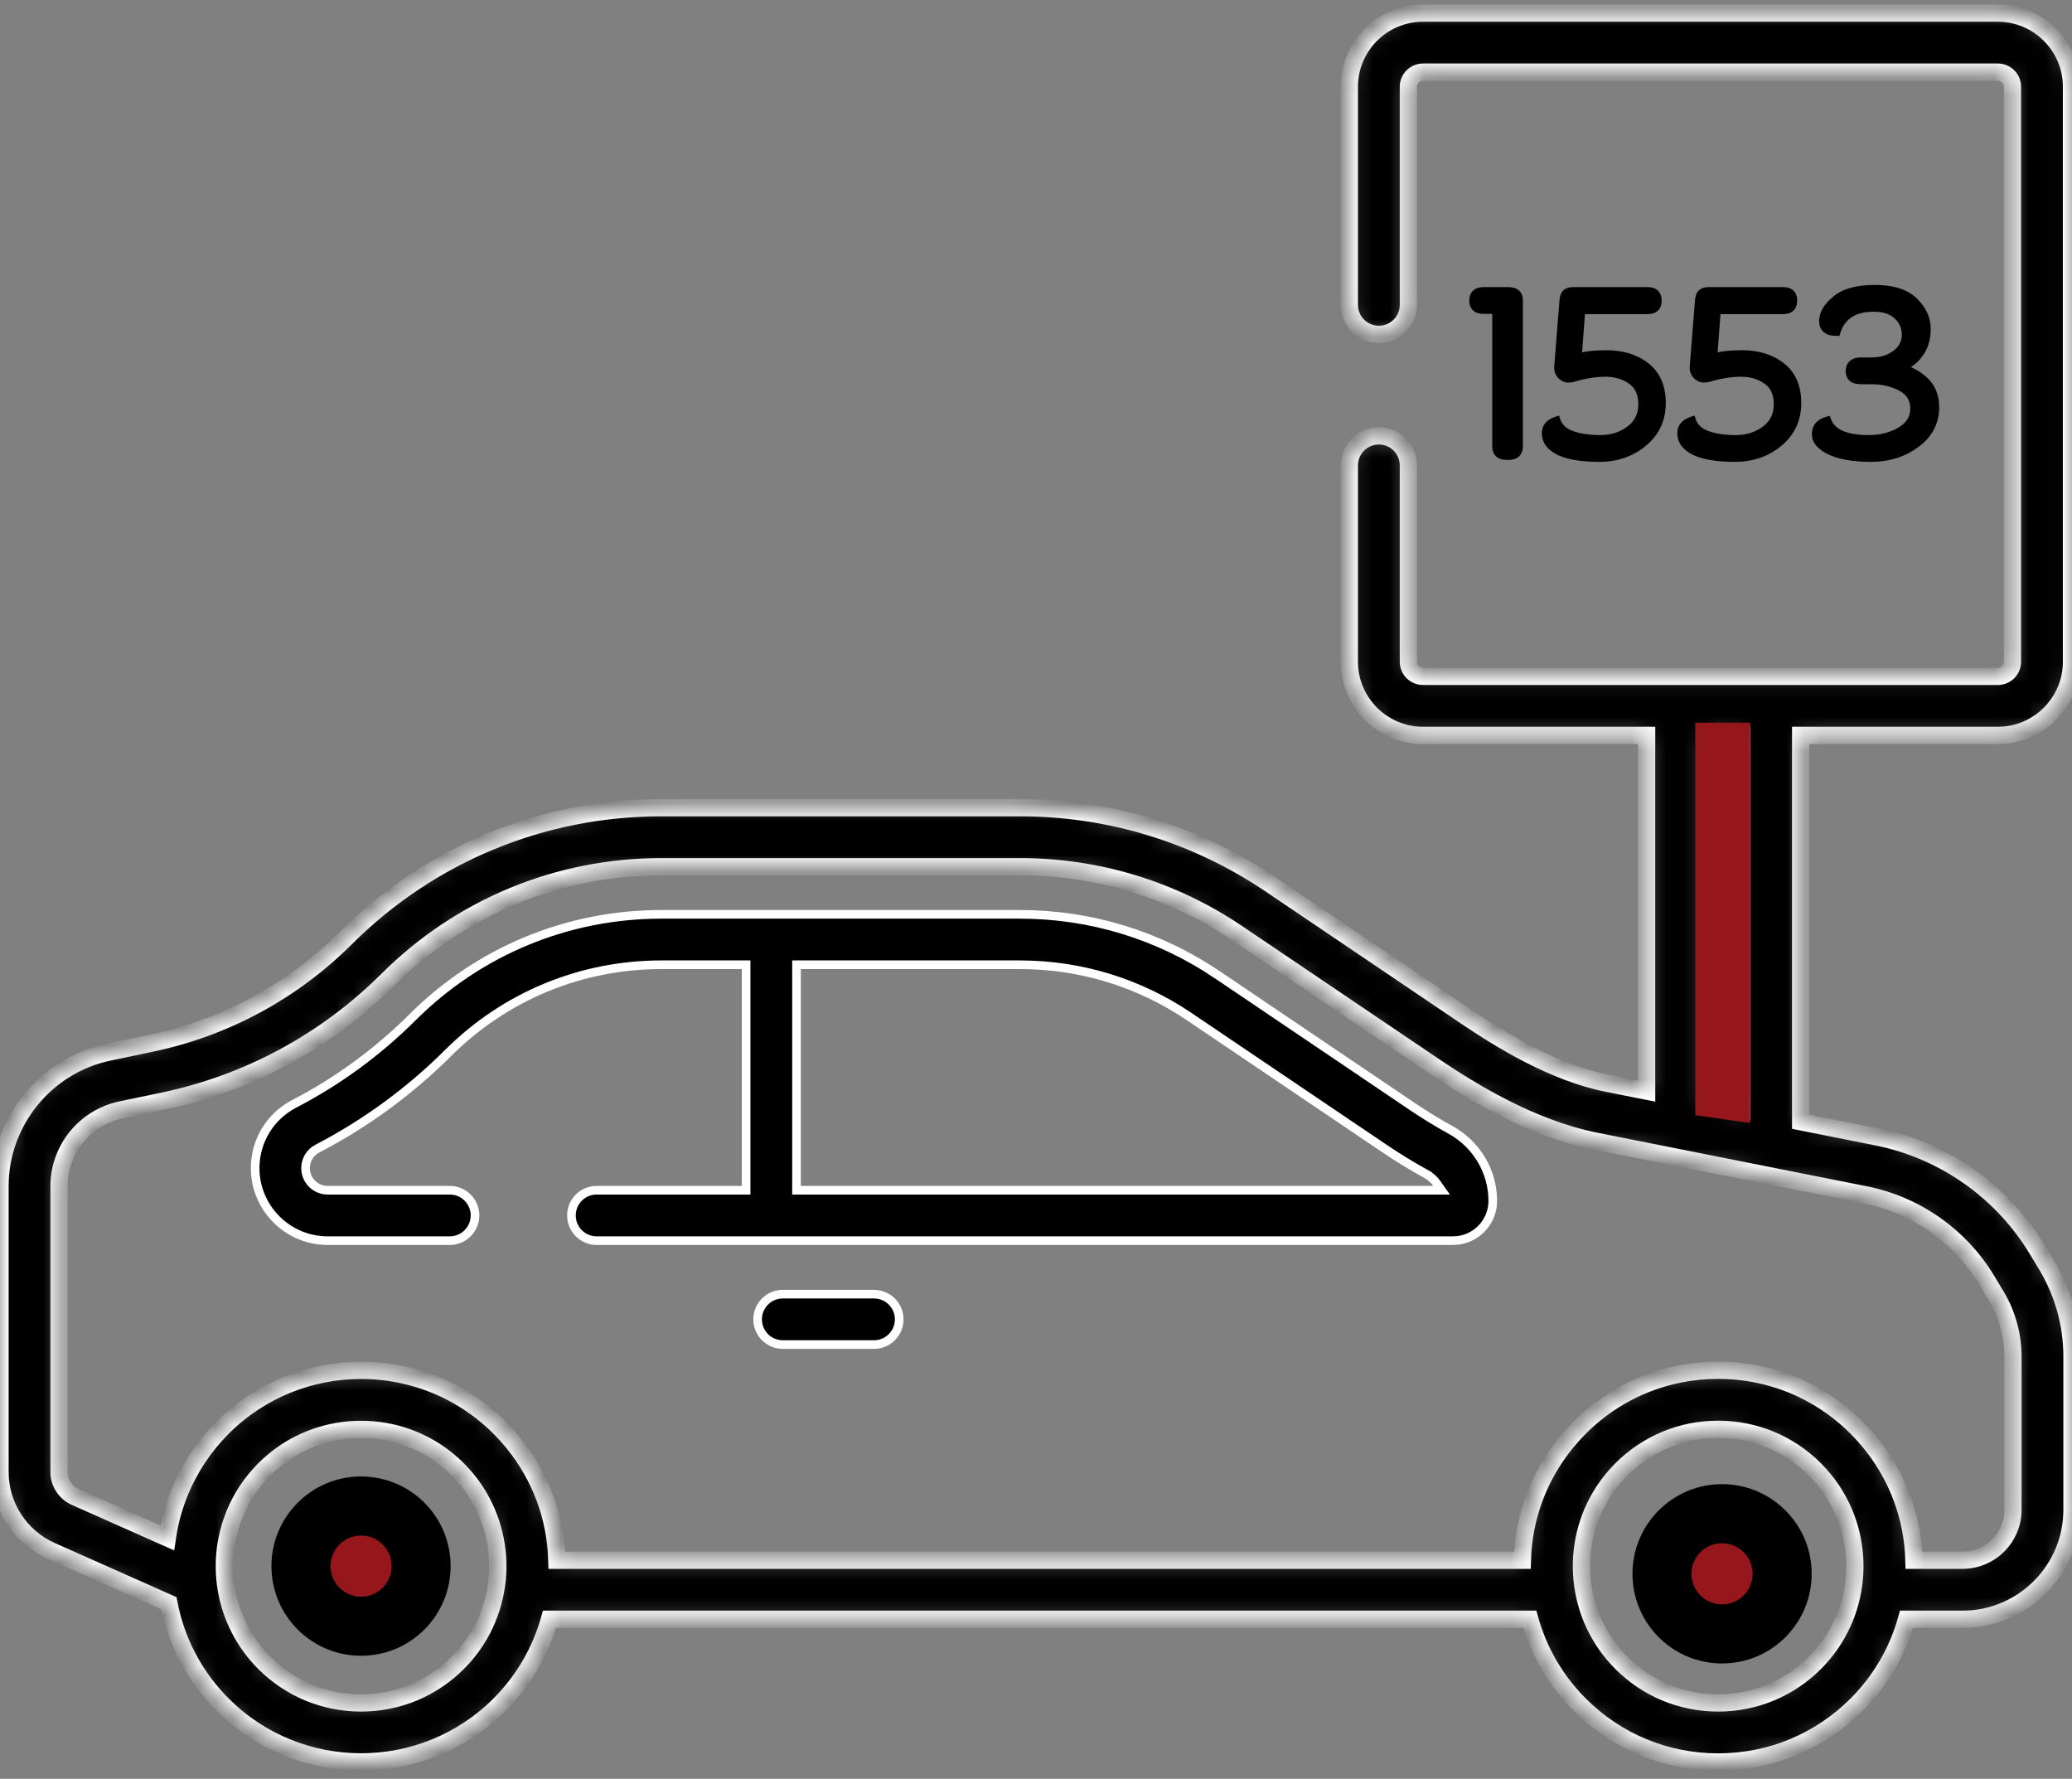 <svg width="120" height="103" viewBox="0 0 120 103" fill="none" xmlns="http://www.w3.org/2000/svg">
<rect x="0" y="0" width="120" height="103" fill="#808080" stroke="none"/>
<path d="M84.001 65.419L84.001 65.419C85.515 66.251 86.454 67.83 86.454 69.537C86.454 70.805 85.423 71.836 84.156 71.836H34.554C33.748 71.836 33.095 71.182 33.095 70.376C33.095 69.57 33.748 68.917 34.554 68.917H42.961H43.211V68.667V56.111V55.861H42.961H38.314C33.65 55.861 29.26 57.674 25.956 60.967L25.956 60.967C23.721 63.193 21.174 65.056 18.386 66.504C17.961 66.724 17.696 67.159 17.696 67.637C17.696 68.343 18.27 68.917 18.976 68.917H26.052C26.858 68.917 27.511 69.57 27.511 70.376C27.511 71.182 26.858 71.836 26.052 71.836H18.976C16.661 71.836 14.777 69.952 14.777 67.638C14.777 66.065 15.644 64.639 17.041 63.913C19.565 62.603 21.871 60.916 23.895 58.899C27.752 55.057 32.872 52.942 38.315 52.942H59.069C63.16 52.942 67.115 54.152 70.505 56.443L70.645 56.236L70.505 56.443L81.812 64.082C82.518 64.558 83.254 65.008 84.001 65.419ZM46.13 68.667V68.917H46.38H83.005H83.489L83.209 68.522C83.052 68.301 82.843 68.113 82.594 67.977L82.474 68.195L82.594 67.977C81.77 67.523 80.957 67.026 80.179 66.5L68.871 58.862C65.966 56.899 62.576 55.861 59.069 55.861H46.38H46.13V56.111V68.667Z" fill="black" stroke="white" stroke-width="0.5"/>
<path d="M45.337 74.935H50.617C51.423 74.935 52.077 75.588 52.077 76.394C52.077 77.2 51.423 77.854 50.617 77.854H45.337C44.531 77.854 43.877 77.2 43.877 76.394C43.877 75.588 44.531 74.935 45.337 74.935Z" fill="black" stroke="white" stroke-width="0.5"/>
<mask id="path-3-inside-1" fill="white">
<path d="M118.525 73.25L117.985 72.353C115.95 68.976 112.565 66.598 108.698 65.829L104.285 64.951V42.581H115.706C118.058 42.581 119.971 40.668 119.971 38.316V5.023C119.971 2.672 118.058 0.759 115.706 0.759H82.413C80.061 0.759 78.148 2.672 78.148 5.023V17.653C78.148 18.597 78.913 19.362 79.858 19.362C80.802 19.362 81.567 18.597 81.567 17.653V5.023C81.567 4.557 81.947 4.178 82.413 4.178H115.707C116.173 4.178 116.552 4.557 116.552 5.023V38.317C116.552 38.783 116.173 39.163 115.707 39.163H82.413C81.947 39.163 81.567 38.783 81.567 38.317V26.948C81.567 26.004 80.802 25.238 79.858 25.238C78.913 25.238 78.148 26.004 78.148 26.948V38.317C78.148 40.669 80.061 42.581 82.413 42.581H95.365V63.178L93.096 62.727C89.965 62.104 86.912 60.214 84.888 58.847L73.581 51.208C69.279 48.302 64.261 46.766 59.069 46.766H38.316C31.41 46.766 24.912 49.45 20.02 54.324C16.925 57.408 13.028 59.512 8.751 60.408L6.297 60.922C2.648 61.686 0 64.946 0 68.674V85.231C0 87.205 1.166 89 2.971 89.802L9.78 92.828C10.192 94.981 11.229 97.037 12.893 98.701C15.104 100.912 18.008 102.018 20.912 102.018C23.816 102.018 26.72 100.912 28.931 98.701C30.353 97.279 31.315 95.57 31.823 93.759H88.597C89.104 95.57 90.066 97.279 91.488 98.701C93.63 100.843 96.478 102.023 99.507 102.023C102.537 102.023 105.385 100.843 107.527 98.701C108.949 97.279 109.911 95.57 110.418 93.759H113.661C117.156 93.759 120 90.915 120 87.42V78.553C120 76.684 119.49 74.85 118.525 73.25ZM98.784 42.581H100.866V64.272L98.784 63.857V42.581ZM26.514 96.284C25.017 97.78 23.028 98.604 20.912 98.604C18.796 98.604 16.806 97.78 15.31 96.284C12.91 93.884 12.376 90.314 13.706 87.393C13.716 87.369 13.727 87.346 13.738 87.322C13.778 87.235 13.821 87.15 13.865 87.064C13.886 87.024 13.906 86.984 13.928 86.944C13.967 86.87 14.008 86.796 14.051 86.723C14.08 86.673 14.11 86.623 14.14 86.573C14.179 86.509 14.219 86.445 14.26 86.381C14.297 86.324 14.335 86.267 14.374 86.21C14.413 86.154 14.451 86.098 14.491 86.043C14.537 85.98 14.584 85.918 14.632 85.856C14.669 85.808 14.706 85.759 14.744 85.712C14.8 85.642 14.859 85.574 14.918 85.506C14.951 85.467 14.983 85.428 15.018 85.39C15.105 85.293 15.194 85.198 15.287 85.105C15.295 85.097 15.302 85.088 15.31 85.081C15.328 85.063 15.346 85.046 15.364 85.029C15.442 84.952 15.521 84.876 15.601 84.803C15.622 84.784 15.644 84.767 15.665 84.748C15.745 84.677 15.826 84.607 15.909 84.539C15.916 84.533 15.925 84.527 15.932 84.521C18.83 82.176 23.009 82.179 25.903 84.53C25.906 84.533 25.91 84.535 25.913 84.538C26.002 84.61 26.088 84.686 26.174 84.762C26.19 84.776 26.206 84.788 26.221 84.802C26.32 84.892 26.418 84.985 26.513 85.08C26.616 85.183 26.716 85.29 26.812 85.397C26.855 85.445 26.895 85.493 26.936 85.541C26.986 85.6 27.037 85.658 27.085 85.718C27.139 85.785 27.191 85.854 27.243 85.922C27.272 85.96 27.301 85.999 27.329 86.038C27.391 86.124 27.452 86.211 27.511 86.299C27.521 86.314 27.531 86.33 27.541 86.345C29.552 89.416 29.21 93.588 26.514 96.284ZM105.109 96.284C103.612 97.78 101.623 98.604 99.507 98.604C97.391 98.604 95.401 97.78 93.905 96.284C91.209 93.588 90.867 89.415 92.878 86.344C92.887 86.329 92.897 86.315 92.907 86.3C92.966 86.212 93.027 86.124 93.09 86.037C93.118 85.999 93.146 85.961 93.175 85.923C93.227 85.854 93.279 85.786 93.334 85.718C93.382 85.659 93.432 85.601 93.481 85.542C93.523 85.494 93.564 85.445 93.606 85.397C93.703 85.29 93.802 85.184 93.906 85.081C95.402 83.584 97.391 82.76 99.507 82.76C101.623 82.76 103.613 83.584 105.109 85.081C105.212 85.184 105.311 85.29 105.408 85.397C105.451 85.445 105.491 85.493 105.532 85.542C105.582 85.6 105.632 85.659 105.68 85.718C105.735 85.786 105.787 85.854 105.839 85.923C105.867 85.961 105.896 85.999 105.924 86.038C105.987 86.124 106.048 86.211 106.107 86.3C106.117 86.315 106.127 86.33 106.137 86.345C108.147 89.416 107.805 93.588 105.109 96.284ZM116.581 87.42C116.581 89.03 115.271 90.34 113.661 90.34H110.846C110.779 87.861 109.904 85.495 108.329 83.556C108.319 83.543 108.308 83.529 108.298 83.516C108.2 83.397 108.099 83.281 107.997 83.165C107.97 83.135 107.945 83.105 107.919 83.075C107.81 82.955 107.698 82.838 107.583 82.722C107.564 82.703 107.546 82.682 107.526 82.662C106.054 81.19 104.247 80.172 102.278 79.68C101.382 79.456 100.454 79.341 99.507 79.341C98.749 79.341 98.004 79.415 97.277 79.559C95.097 79.991 93.094 81.056 91.487 82.662C91.468 82.682 91.451 82.702 91.432 82.721C91.317 82.838 91.204 82.955 91.095 83.076C91.069 83.104 91.045 83.133 91.02 83.162C90.916 83.279 90.814 83.397 90.716 83.516C90.706 83.528 90.697 83.541 90.687 83.553C89.111 85.493 88.235 87.86 88.168 90.34H32.251C32.184 87.857 31.306 85.487 29.726 83.546C29.718 83.536 29.711 83.527 29.704 83.518C29.601 83.392 29.494 83.269 29.385 83.146C29.365 83.124 29.346 83.1 29.326 83.078C29.198 82.937 29.067 82.798 28.931 82.663C28.378 82.11 27.782 81.626 27.154 81.212C25.268 79.968 23.09 79.346 20.912 79.346C18.008 79.346 15.103 80.452 12.892 82.663C12.766 82.789 12.644 82.919 12.524 83.05C12.489 83.089 12.455 83.128 12.42 83.168C12.336 83.263 12.253 83.359 12.172 83.457C12.136 83.5 12.1 83.544 12.065 83.588C11.981 83.692 11.9 83.797 11.82 83.904C11.795 83.937 11.77 83.97 11.746 84.004C11.531 84.297 11.333 84.599 11.149 84.909C11.144 84.918 11.139 84.927 11.134 84.935C11.044 85.088 10.958 85.243 10.876 85.399C10.873 85.403 10.871 85.408 10.868 85.413C10.272 86.547 9.872 87.773 9.688 89.046L4.36 86.678C3.788 86.424 3.419 85.856 3.419 85.231V68.674C3.419 66.555 4.925 64.702 6.999 64.268L9.453 63.754C14.38 62.722 18.868 60.298 22.434 56.746C26.681 52.515 32.321 50.185 38.316 50.185H59.07C63.577 50.185 67.933 51.518 71.667 54.041L82.975 61.679C85.243 63.212 88.692 65.336 92.429 66.08L108.032 69.182C110.957 69.764 113.518 71.563 115.057 74.118L115.597 75.014C116.241 76.082 116.581 77.306 116.581 78.553V87.42Z"/>
</mask>
<path d="M118.525 73.25L117.985 72.353C115.95 68.976 112.565 66.598 108.698 65.829L104.285 64.951V42.581H115.706C118.058 42.581 119.971 40.668 119.971 38.316V5.023C119.971 2.672 118.058 0.759 115.706 0.759H82.413C80.061 0.759 78.148 2.672 78.148 5.023V17.653C78.148 18.597 78.913 19.362 79.858 19.362C80.802 19.362 81.567 18.597 81.567 17.653V5.023C81.567 4.557 81.947 4.178 82.413 4.178H115.707C116.173 4.178 116.552 4.557 116.552 5.023V38.317C116.552 38.783 116.173 39.163 115.707 39.163H82.413C81.947 39.163 81.567 38.783 81.567 38.317V26.948C81.567 26.004 80.802 25.238 79.858 25.238C78.913 25.238 78.148 26.004 78.148 26.948V38.317C78.148 40.669 80.061 42.581 82.413 42.581H95.365V63.178L93.096 62.727C89.965 62.104 86.912 60.214 84.888 58.847L73.581 51.208C69.279 48.302 64.261 46.766 59.069 46.766H38.316C31.41 46.766 24.912 49.45 20.02 54.324C16.925 57.408 13.028 59.512 8.751 60.408L6.297 60.922C2.648 61.686 0 64.946 0 68.674V85.231C0 87.205 1.166 89 2.971 89.802L9.78 92.828C10.192 94.981 11.229 97.037 12.893 98.701C15.104 100.912 18.008 102.018 20.912 102.018C23.816 102.018 26.72 100.912 28.931 98.701C30.353 97.279 31.315 95.57 31.823 93.759H88.597C89.104 95.57 90.066 97.279 91.488 98.701C93.63 100.843 96.478 102.023 99.507 102.023C102.537 102.023 105.385 100.843 107.527 98.701C108.949 97.279 109.911 95.57 110.418 93.759H113.661C117.156 93.759 120 90.915 120 87.42V78.553C120 76.684 119.49 74.85 118.525 73.25ZM98.784 42.581H100.866V64.272L98.784 63.857V42.581ZM26.514 96.284C25.017 97.78 23.028 98.604 20.912 98.604C18.796 98.604 16.806 97.78 15.31 96.284C12.91 93.884 12.376 90.314 13.706 87.393C13.716 87.369 13.727 87.346 13.738 87.322C13.778 87.235 13.821 87.15 13.865 87.064C13.886 87.024 13.906 86.984 13.928 86.944C13.967 86.87 14.008 86.796 14.051 86.723C14.08 86.673 14.11 86.623 14.14 86.573C14.179 86.509 14.219 86.445 14.26 86.381C14.297 86.324 14.335 86.267 14.374 86.21C14.413 86.154 14.451 86.098 14.491 86.043C14.537 85.98 14.584 85.918 14.632 85.856C14.669 85.808 14.706 85.759 14.744 85.712C14.8 85.642 14.859 85.574 14.918 85.506C14.951 85.467 14.983 85.428 15.018 85.39C15.105 85.293 15.194 85.198 15.287 85.105C15.295 85.097 15.302 85.088 15.31 85.081C15.328 85.063 15.346 85.046 15.364 85.029C15.442 84.952 15.521 84.876 15.601 84.803C15.622 84.784 15.644 84.767 15.665 84.748C15.745 84.677 15.826 84.607 15.909 84.539C15.916 84.533 15.925 84.527 15.932 84.521C18.83 82.176 23.009 82.179 25.903 84.53C25.906 84.533 25.91 84.535 25.913 84.538C26.002 84.61 26.088 84.686 26.174 84.762C26.19 84.776 26.206 84.788 26.221 84.802C26.32 84.892 26.418 84.985 26.513 85.08C26.616 85.183 26.716 85.29 26.812 85.397C26.855 85.445 26.895 85.493 26.936 85.541C26.986 85.6 27.037 85.658 27.085 85.718C27.139 85.785 27.191 85.854 27.243 85.922C27.272 85.96 27.301 85.999 27.329 86.038C27.391 86.124 27.452 86.211 27.511 86.299C27.521 86.314 27.531 86.33 27.541 86.345C29.552 89.416 29.21 93.588 26.514 96.284ZM105.109 96.284C103.612 97.78 101.623 98.604 99.507 98.604C97.391 98.604 95.401 97.78 93.905 96.284C91.209 93.588 90.867 89.415 92.878 86.344C92.887 86.329 92.897 86.315 92.907 86.3C92.966 86.212 93.027 86.124 93.09 86.037C93.118 85.999 93.146 85.961 93.175 85.923C93.227 85.854 93.279 85.786 93.334 85.718C93.382 85.659 93.432 85.601 93.481 85.542C93.523 85.494 93.564 85.445 93.606 85.397C93.703 85.29 93.802 85.184 93.906 85.081C95.402 83.584 97.391 82.76 99.507 82.76C101.623 82.76 103.613 83.584 105.109 85.081C105.212 85.184 105.311 85.29 105.408 85.397C105.451 85.445 105.491 85.493 105.532 85.542C105.582 85.6 105.632 85.659 105.68 85.718C105.735 85.786 105.787 85.854 105.839 85.923C105.867 85.961 105.896 85.999 105.924 86.038C105.987 86.124 106.048 86.211 106.107 86.3C106.117 86.315 106.127 86.33 106.137 86.345C108.147 89.416 107.805 93.588 105.109 96.284ZM116.581 87.42C116.581 89.03 115.271 90.34 113.661 90.34H110.846C110.779 87.861 109.904 85.495 108.329 83.556C108.319 83.543 108.308 83.529 108.298 83.516C108.2 83.397 108.099 83.281 107.997 83.165C107.97 83.135 107.945 83.105 107.919 83.075C107.81 82.955 107.698 82.838 107.583 82.722C107.564 82.703 107.546 82.682 107.526 82.662C106.054 81.19 104.247 80.172 102.278 79.68C101.382 79.456 100.454 79.341 99.507 79.341C98.749 79.341 98.004 79.415 97.277 79.559C95.097 79.991 93.094 81.056 91.487 82.662C91.468 82.682 91.451 82.702 91.432 82.721C91.317 82.838 91.204 82.955 91.095 83.076C91.069 83.104 91.045 83.133 91.02 83.162C90.916 83.279 90.814 83.397 90.716 83.516C90.706 83.528 90.697 83.541 90.687 83.553C89.111 85.493 88.235 87.86 88.168 90.34H32.251C32.184 87.857 31.306 85.487 29.726 83.546C29.718 83.536 29.711 83.527 29.704 83.518C29.601 83.392 29.494 83.269 29.385 83.146C29.365 83.124 29.346 83.1 29.326 83.078C29.198 82.937 29.067 82.798 28.931 82.663C28.378 82.11 27.782 81.626 27.154 81.212C25.268 79.968 23.09 79.346 20.912 79.346C18.008 79.346 15.103 80.452 12.892 82.663C12.766 82.789 12.644 82.919 12.524 83.05C12.489 83.089 12.455 83.128 12.42 83.168C12.336 83.263 12.253 83.359 12.172 83.457C12.136 83.5 12.1 83.544 12.065 83.588C11.981 83.692 11.9 83.797 11.82 83.904C11.795 83.937 11.77 83.97 11.746 84.004C11.531 84.297 11.333 84.599 11.149 84.909C11.144 84.918 11.139 84.927 11.134 84.935C11.044 85.088 10.958 85.243 10.876 85.399C10.873 85.403 10.871 85.408 10.868 85.413C10.272 86.547 9.872 87.773 9.688 89.046L4.36 86.678C3.788 86.424 3.419 85.856 3.419 85.231V68.674C3.419 66.555 4.925 64.702 6.999 64.268L9.453 63.754C14.38 62.722 18.868 60.298 22.434 56.746C26.681 52.515 32.321 50.185 38.316 50.185H59.07C63.577 50.185 67.933 51.518 71.667 54.041L82.975 61.679C85.243 63.212 88.692 65.336 92.429 66.08L108.032 69.182C110.957 69.764 113.518 71.563 115.057 74.118L115.597 75.014C116.241 76.082 116.581 77.306 116.581 78.553V87.42Z" fill="black" stroke="white" mask="url(#path-3-inside-1)"/>
<rect x="18.182" y="87.754" width="5.455" height="5.455" fill="#95161B"/>
<rect x="97.272" y="87.754" width="5.455" height="5.455" fill="#95161B"/>
<path d="M103.403 87.457C102.422 86.477 101.119 85.936 99.733 85.936C98.346 85.936 97.043 86.476 96.062 87.457C94.039 89.48 94.039 92.773 96.062 94.796C97.043 95.777 98.346 96.317 99.733 96.317C101.119 96.317 102.422 95.777 103.402 94.797C104.383 93.816 104.922 92.513 104.922 91.127C104.922 89.74 104.383 88.437 103.403 87.457ZM100.985 92.379C100.65 92.713 100.206 92.898 99.733 92.898C99.26 92.898 98.815 92.713 98.48 92.379C97.79 91.689 97.79 90.565 98.48 89.874C98.815 89.54 99.26 89.356 99.733 89.356C100.206 89.356 100.65 89.54 100.985 89.874C101.319 90.209 101.504 90.653 101.504 91.127C101.504 91.6 101.32 92.044 100.985 92.379Z" fill="black"/>
<rect x="18.894" y="88.003" width="5.455" height="5.455" fill="#95161B"/>
<path d="M24.581 87.012C23.6 86.032 22.297 85.492 20.911 85.492C19.524 85.492 18.221 86.032 17.241 87.012C16.261 87.993 15.721 89.296 15.721 90.682C15.721 92.069 16.261 93.372 17.241 94.352C18.221 95.332 19.524 95.872 20.911 95.872C22.297 95.872 23.601 95.332 24.581 94.352C26.604 92.328 26.604 89.036 24.581 87.012ZM22.163 91.934C21.828 92.269 21.384 92.453 20.911 92.453C20.438 92.453 19.993 92.269 19.658 91.934C19.324 91.6 19.14 91.155 19.14 90.682C19.14 90.209 19.324 89.764 19.658 89.43C19.993 89.095 20.438 88.911 20.911 88.911C21.384 88.911 21.828 89.095 22.163 89.43C22.853 90.12 22.853 91.244 22.163 91.934Z" fill="black"/>
<path d="M98.182 41.845H101.363V65.027L98.182 64.573V41.845Z" fill="#95161B"/>
<path d="M85.917 16.874H87.359C87.751 16.874 87.947 17.042 87.947 17.378V25.848C87.947 26.203 87.751 26.38 87.359 26.38H87.261C86.869 26.38 86.673 26.203 86.673 25.848V17.924H85.917C85.535 17.924 85.343 17.752 85.343 17.406C85.343 17.052 85.535 16.874 85.917 16.874ZM91.142 16.874H95.426C95.799 16.874 95.986 17.052 95.986 17.406C95.986 17.761 95.799 17.938 95.426 17.938H91.562L91.352 20.724C91.8 20.594 92.36 20.528 93.032 20.528C93.965 20.528 94.73 20.766 95.328 21.242C95.925 21.718 96.224 22.418 96.224 23.342C96.224 24.266 95.874 25.022 95.174 25.61C94.474 26.198 93.624 26.492 92.626 26.492C91.636 26.492 90.876 26.371 90.344 26.128C89.812 25.876 89.546 25.526 89.546 25.078C89.546 24.742 89.742 24.509 90.134 24.378C90.255 24.742 90.544 25.013 91.002 25.19C91.468 25.358 92.028 25.442 92.682 25.442C93.344 25.442 93.918 25.26 94.404 24.896C94.889 24.532 95.132 24.038 95.132 23.412C95.132 22.778 94.917 22.311 94.488 22.012C94.068 21.714 93.568 21.564 92.99 21.564C92.411 21.564 91.79 21.662 91.128 21.858C91.044 21.886 90.936 21.9 90.806 21.9C90.684 21.9 90.563 21.844 90.442 21.732C90.32 21.611 90.26 21.457 90.26 21.27L90.568 17.392C90.586 17.206 90.633 17.075 90.708 17C90.792 16.916 90.936 16.874 91.142 16.874ZM98.989 16.874H103.273C103.647 16.874 103.833 17.052 103.833 17.406C103.833 17.761 103.647 17.938 103.273 17.938H99.409L99.199 20.724C99.647 20.594 100.207 20.528 100.879 20.528C101.813 20.528 102.578 20.766 103.175 21.242C103.773 21.718 104.071 22.418 104.071 23.342C104.071 24.266 103.721 25.022 103.021 25.61C102.321 26.198 101.472 26.492 100.473 26.492C99.484 26.492 98.723 26.371 98.191 26.128C97.659 25.876 97.393 25.526 97.393 25.078C97.393 24.742 97.589 24.509 97.981 24.378C98.103 24.742 98.392 25.013 98.849 25.19C99.316 25.358 99.876 25.442 100.529 25.442C101.192 25.442 101.766 25.26 102.251 24.896C102.737 24.532 102.979 24.038 102.979 23.412C102.979 22.778 102.765 22.311 102.335 22.012C101.915 21.714 101.416 21.564 100.837 21.564C100.259 21.564 99.638 21.662 98.975 21.858C98.891 21.886 98.784 21.9 98.653 21.9C98.532 21.9 98.411 21.844 98.289 21.732C98.168 21.611 98.107 21.457 98.107 21.27L98.415 17.392C98.434 17.206 98.481 17.075 98.555 17C98.639 16.916 98.784 16.874 98.989 16.874ZM105.605 18.582C105.605 18.172 105.848 17.766 106.333 17.364C106.818 16.954 107.57 16.748 108.587 16.748C109.604 16.748 110.356 16.986 110.841 17.462C111.326 17.938 111.569 18.466 111.569 19.044C111.569 19.623 111.415 20.113 111.107 20.514C110.808 20.906 110.426 21.168 109.959 21.298C110.538 21.42 111.032 21.672 111.443 22.054C111.854 22.437 112.059 22.946 112.059 23.58C112.059 24.439 111.69 25.139 110.953 25.68C110.225 26.222 109.362 26.492 108.363 26.492C107.374 26.492 106.594 26.362 106.025 26.1C105.465 25.839 105.185 25.517 105.185 25.134C105.185 24.752 105.395 24.5 105.815 24.378C106.086 25.088 106.893 25.442 108.237 25.442C108.937 25.442 109.553 25.284 110.085 24.966C110.617 24.649 110.883 24.215 110.883 23.664C110.883 23.104 110.636 22.689 110.141 22.418C109.646 22.138 109.054 21.998 108.363 21.998H107.775C107.355 21.998 107.145 21.83 107.145 21.494C107.145 21.13 107.355 20.948 107.775 20.948H108.363C108.942 20.948 109.422 20.804 109.805 20.514C110.197 20.216 110.393 19.842 110.393 19.394C110.393 18.937 110.23 18.559 109.903 18.26C109.586 17.952 109.124 17.798 108.517 17.798C107.92 17.798 107.439 17.924 107.075 18.176C106.72 18.428 106.478 18.769 106.347 19.198C105.852 19.198 105.605 18.993 105.605 18.582Z" fill="black"/>
<path d="M86.673 17.924H86.923V17.674H86.673V17.924ZM85.917 17.124H87.359V16.624H85.917V17.124ZM87.359 17.124C87.525 17.124 87.603 17.161 87.638 17.19C87.665 17.213 87.697 17.26 87.697 17.378H88.197C88.197 17.161 88.132 16.956 87.963 16.811C87.801 16.672 87.585 16.624 87.359 16.624V17.124ZM87.697 17.378V25.848H88.197V17.378H87.697ZM87.697 25.848C87.697 25.98 87.662 26.035 87.633 26.062C87.598 26.093 87.523 26.13 87.359 26.13V26.63C87.588 26.63 87.806 26.579 87.968 26.433C88.135 26.282 88.197 26.071 88.197 25.848H87.697ZM87.359 26.13H87.261V26.63H87.359V26.13ZM87.261 26.13C87.098 26.13 87.022 26.093 86.988 26.062C86.959 26.035 86.923 25.98 86.923 25.848H86.423C86.423 26.071 86.486 26.282 86.653 26.433C86.814 26.579 87.033 26.63 87.261 26.63V26.13ZM86.923 25.848V17.924H86.423V25.848H86.923ZM86.673 17.674H85.917V18.174H86.673V17.674ZM85.917 17.674C85.758 17.674 85.686 17.638 85.654 17.609C85.627 17.585 85.593 17.534 85.593 17.406H85.093C85.093 17.625 85.155 17.832 85.319 17.98C85.479 18.124 85.693 18.174 85.917 18.174V17.674ZM85.593 17.406C85.593 17.273 85.629 17.217 85.657 17.191C85.689 17.161 85.76 17.124 85.917 17.124V16.624C85.692 16.624 85.476 16.676 85.317 16.824C85.154 16.975 85.093 17.185 85.093 17.406H85.593ZM91.562 17.938V17.688H91.33L91.312 17.92L91.562 17.938ZM91.352 20.724L91.102 20.706L91.075 21.065L91.422 20.964L91.352 20.724ZM95.174 25.61L95.013 25.419L95.174 25.61ZM90.344 26.128L90.237 26.354L90.24 26.356L90.344 26.128ZM90.134 24.378L90.371 24.299L90.292 24.062L90.055 24.141L90.134 24.378ZM91.002 25.19L90.911 25.424L90.917 25.426L91.002 25.19ZM94.404 24.896L94.554 25.096L94.404 24.896ZM94.488 22.012L94.343 22.216L94.345 22.218L94.488 22.012ZM91.128 21.858L91.057 21.619L91.049 21.621L91.128 21.858ZM90.442 21.732L90.265 21.909L90.272 21.916L90.442 21.732ZM90.26 21.27L90.01 21.251L90.01 21.261V21.27H90.26ZM90.568 17.392L90.319 17.367L90.319 17.373L90.568 17.392ZM90.708 17L90.885 17.177H90.885L90.708 17ZM91.142 17.124H95.426V16.624H91.142V17.124ZM95.426 17.124C95.577 17.124 95.644 17.16 95.674 17.189C95.701 17.214 95.736 17.271 95.736 17.406H96.236C96.236 17.187 96.177 16.978 96.018 16.826C95.861 16.677 95.648 16.624 95.426 16.624V17.124ZM95.736 17.406C95.736 17.542 95.701 17.598 95.674 17.624C95.644 17.652 95.577 17.688 95.426 17.688V18.188C95.648 18.188 95.861 18.136 96.018 17.987C96.177 17.835 96.236 17.626 96.236 17.406H95.736ZM95.426 17.688H91.562V18.188H95.426V17.688ZM91.312 17.92L91.102 20.706L91.601 20.743L91.811 17.957L91.312 17.92ZM91.422 20.964C91.839 20.843 92.374 20.778 93.032 20.778V20.278C92.346 20.278 91.76 20.345 91.282 20.484L91.422 20.964ZM93.032 20.778C93.921 20.778 94.628 21.005 95.172 21.438L95.484 21.047C94.833 20.528 94.009 20.278 93.032 20.278V20.778ZM95.172 21.438C95.697 21.856 95.974 22.477 95.974 23.342H96.474C96.474 22.36 96.153 21.58 95.484 21.047L95.172 21.438ZM95.974 23.342C95.974 24.193 95.656 24.879 95.013 25.419L95.335 25.802C96.092 25.166 96.474 24.339 96.474 23.342H95.974ZM95.013 25.419C94.362 25.965 93.571 26.242 92.626 26.242V26.742C93.677 26.742 94.585 26.431 95.335 25.802L95.013 25.419ZM92.626 26.242C91.651 26.242 90.932 26.122 90.447 25.901L90.24 26.356C90.82 26.62 91.622 26.742 92.626 26.742V26.242ZM90.451 25.902C89.974 25.676 89.796 25.398 89.796 25.078H89.296C89.296 25.654 89.65 26.076 90.237 26.354L90.451 25.902ZM89.796 25.078C89.796 24.963 89.828 24.879 89.884 24.812C89.944 24.741 90.046 24.671 90.213 24.616L90.055 24.141C89.83 24.216 89.638 24.328 89.501 24.491C89.362 24.657 89.296 24.858 89.296 25.078H89.796ZM89.897 24.457C90.048 24.911 90.405 25.227 90.911 25.424L91.092 24.957C90.683 24.799 90.462 24.574 90.371 24.299L89.897 24.457ZM90.917 25.426C91.418 25.606 92.008 25.692 92.682 25.692V25.192C92.049 25.192 91.519 25.111 91.086 24.955L90.917 25.426ZM92.682 25.692C93.393 25.692 94.021 25.496 94.554 25.096L94.254 24.696C93.816 25.025 93.296 25.192 92.682 25.192V25.692ZM94.554 25.096C95.104 24.683 95.382 24.113 95.382 23.412H94.882C94.882 23.962 94.674 24.381 94.254 24.696L94.554 25.096ZM95.382 23.412C95.382 22.716 95.142 22.163 94.63 21.807L94.345 22.218C94.692 22.459 94.882 22.84 94.882 23.412H95.382ZM94.633 21.809C94.165 21.476 93.614 21.314 92.99 21.314V21.814C93.523 21.814 93.97 21.951 94.343 22.216L94.633 21.809ZM92.99 21.314C92.383 21.314 91.738 21.417 91.057 21.619L91.199 22.098C91.843 21.908 92.439 21.814 92.99 21.814V21.314ZM91.049 21.621C90.999 21.638 90.921 21.65 90.806 21.65V22.15C90.952 22.15 91.088 22.135 91.207 22.096L91.049 21.621ZM90.806 21.65C90.767 21.65 90.703 21.634 90.611 21.549L90.272 21.916C90.423 22.055 90.602 22.15 90.806 22.15V21.65ZM90.618 21.556C90.548 21.485 90.51 21.397 90.51 21.27H90.01C90.01 21.517 90.092 21.737 90.265 21.909L90.618 21.556ZM90.509 21.29L90.817 17.412L90.319 17.373L90.01 21.251L90.509 21.29ZM90.816 17.417C90.833 17.248 90.872 17.19 90.885 17.177L90.531 16.824C90.394 16.96 90.339 17.163 90.319 17.367L90.816 17.417ZM90.885 17.177C90.897 17.164 90.958 17.124 91.142 17.124V16.624C90.915 16.624 90.686 16.668 90.531 16.824L90.885 17.177ZM99.409 17.938V17.688H99.177L99.16 17.92L99.409 17.938ZM99.199 20.724L98.95 20.706L98.923 21.065L99.269 20.964L99.199 20.724ZM103.021 25.61L102.861 25.419L103.021 25.61ZM98.191 26.128L98.084 26.354L98.088 26.356L98.191 26.128ZM97.981 24.378L98.219 24.299L98.139 24.062L97.902 24.141L97.981 24.378ZM98.849 25.19L98.759 25.424L98.765 25.426L98.849 25.19ZM102.251 24.896L102.401 25.096L102.251 24.896ZM102.335 22.012L102.19 22.216L102.193 22.218L102.335 22.012ZM98.975 21.858L98.904 21.619L98.896 21.621L98.975 21.858ZM98.289 21.732L98.112 21.909L98.12 21.916L98.289 21.732ZM98.107 21.27L97.858 21.251L97.857 21.261V21.27H98.107ZM98.415 17.392L98.166 17.367L98.166 17.373L98.415 17.392ZM98.555 17L98.732 17.177H98.732L98.555 17ZM98.989 17.124H103.273V16.624H98.989V17.124ZM103.273 17.124C103.425 17.124 103.492 17.16 103.521 17.189C103.548 17.214 103.583 17.271 103.583 17.406H104.083C104.083 17.187 104.025 16.978 103.866 16.826C103.708 16.677 103.495 16.624 103.273 16.624V17.124ZM103.583 17.406C103.583 17.542 103.548 17.598 103.521 17.624C103.492 17.652 103.425 17.688 103.273 17.688V18.188C103.495 18.188 103.708 18.136 103.866 17.987C104.025 17.835 104.083 17.626 104.083 17.406H103.583ZM103.273 17.688H99.409V18.188H103.273V17.688ZM99.16 17.92L98.95 20.706L99.449 20.743L99.659 17.957L99.16 17.92ZM99.269 20.964C99.687 20.843 100.222 20.778 100.879 20.778V20.278C100.193 20.278 99.608 20.345 99.129 20.484L99.269 20.964ZM100.879 20.778C101.769 20.778 102.476 21.005 103.02 21.438L103.331 21.047C102.68 20.528 101.856 20.278 100.879 20.278V20.778ZM103.02 21.438C103.545 21.856 103.821 22.477 103.821 23.342H104.321C104.321 22.36 104.001 21.58 103.331 21.047L103.02 21.438ZM103.821 23.342C103.821 24.193 103.503 24.879 102.861 25.419L103.182 25.802C103.939 25.166 104.321 24.339 104.321 23.342H103.821ZM102.861 25.419C102.21 25.965 101.419 26.242 100.473 26.242V26.742C101.525 26.742 102.433 26.431 103.182 25.802L102.861 25.419ZM100.473 26.242C99.498 26.242 98.779 26.122 98.295 25.901L98.088 26.356C98.667 26.62 99.47 26.742 100.473 26.742V26.242ZM98.298 25.902C97.821 25.676 97.643 25.398 97.643 25.078H97.143C97.143 25.654 97.498 26.076 98.084 26.354L98.298 25.902ZM97.643 25.078C97.643 24.963 97.676 24.879 97.732 24.812C97.791 24.741 97.893 24.671 98.06 24.616L97.902 24.141C97.678 24.216 97.485 24.328 97.349 24.491C97.209 24.657 97.143 24.858 97.143 25.078H97.643ZM97.744 24.457C97.895 24.911 98.253 25.227 98.759 25.424L98.94 24.957C98.531 24.799 98.31 24.574 98.219 24.299L97.744 24.457ZM98.765 25.426C99.266 25.606 99.856 25.692 100.529 25.692V25.192C99.896 25.192 99.366 25.111 98.934 24.955L98.765 25.426ZM100.529 25.692C101.241 25.692 101.869 25.496 102.401 25.096L102.101 24.696C101.663 25.025 101.143 25.192 100.529 25.192V25.692ZM102.401 25.096C102.952 24.683 103.229 24.113 103.229 23.412H102.729C102.729 23.962 102.521 24.381 102.101 24.696L102.401 25.096ZM103.229 23.412C103.229 22.716 102.989 22.163 102.478 21.807L102.193 22.218C102.54 22.459 102.729 22.84 102.729 23.412H103.229ZM102.48 21.809C102.013 21.476 101.461 21.314 100.837 21.314V21.814C101.371 21.814 101.818 21.951 102.19 22.216L102.48 21.809ZM100.837 21.314C100.231 21.314 99.586 21.417 98.904 21.619L99.046 22.098C99.69 21.908 100.287 21.814 100.837 21.814V21.314ZM98.896 21.621C98.847 21.638 98.769 21.65 98.653 21.65V22.15C98.799 22.15 98.936 22.135 99.054 22.096L98.896 21.621ZM98.653 21.65C98.615 21.65 98.551 21.634 98.459 21.549L98.12 21.916C98.27 22.055 98.449 22.15 98.653 22.15V21.65ZM98.466 21.556C98.396 21.485 98.357 21.397 98.357 21.27H97.857C97.857 21.517 97.94 21.737 98.113 21.909L98.466 21.556ZM98.357 21.29L98.665 17.412L98.166 17.373L97.858 21.251L98.357 21.29ZM98.664 17.417C98.681 17.248 98.72 17.19 98.732 17.177L98.379 16.824C98.242 16.96 98.187 17.163 98.167 17.367L98.664 17.417ZM98.732 17.177C98.745 17.164 98.805 17.124 98.989 17.124V16.624C98.763 16.624 98.534 16.668 98.379 16.824L98.732 17.177ZM106.333 17.364L106.492 17.557L106.494 17.555L106.333 17.364ZM110.841 17.462L111.016 17.284L110.841 17.462ZM111.107 20.514L110.909 20.362L110.908 20.363L111.107 20.514ZM109.959 21.298L109.892 21.058L109.908 21.543L109.959 21.298ZM111.443 22.054L111.613 21.872L111.443 22.054ZM110.953 25.68L110.805 25.479L110.804 25.48L110.953 25.68ZM106.025 26.1L105.919 26.327L105.921 26.328L106.025 26.1ZM105.815 24.378L106.049 24.289L105.967 24.074L105.746 24.138L105.815 24.378ZM110.141 22.418L110.018 22.636L110.021 22.638L110.141 22.418ZM109.805 20.514L109.956 20.714L109.957 20.713L109.805 20.514ZM109.903 18.26L109.729 18.44L109.734 18.445L109.903 18.26ZM107.075 18.176L106.933 17.971L106.93 17.973L107.075 18.176ZM106.347 19.198V19.448H106.532L106.586 19.271L106.347 19.198ZM105.855 18.582C105.855 18.279 106.033 17.936 106.492 17.557L106.174 17.172C105.662 17.595 105.355 18.065 105.355 18.582H105.855ZM106.494 17.555C106.914 17.2 107.595 16.998 108.587 16.998V16.498C107.544 16.498 106.722 16.708 106.172 17.174L106.494 17.555ZM108.587 16.998C109.571 16.998 110.246 17.229 110.666 17.641L111.016 17.284C110.465 16.744 109.638 16.498 108.587 16.498V16.998ZM110.666 17.641C111.112 18.079 111.319 18.545 111.319 19.044H111.819C111.819 18.387 111.54 17.798 111.016 17.284L110.666 17.641ZM111.319 19.044C111.319 19.576 111.178 20.011 110.909 20.362L111.305 20.667C111.652 20.215 111.819 19.67 111.819 19.044H111.319ZM110.908 20.363C110.642 20.712 110.305 20.942 109.892 21.058L110.026 21.539C110.546 21.393 110.975 21.1 111.306 20.666L110.908 20.363ZM109.908 21.543C110.444 21.656 110.897 21.887 111.273 22.237L111.613 21.872C111.168 21.456 110.631 21.184 110.01 21.054L109.908 21.543ZM111.273 22.237C111.626 22.566 111.809 23.005 111.809 23.58H112.309C112.309 22.886 112.082 22.308 111.613 21.872L111.273 22.237ZM111.809 23.58C111.809 24.354 111.483 24.981 110.805 25.479L111.101 25.882C111.898 25.297 112.309 24.524 112.309 23.58H111.809ZM110.804 25.48C110.123 25.986 109.314 26.242 108.363 26.242V26.742C109.41 26.742 110.327 26.458 111.102 25.881L110.804 25.48ZM108.363 26.242C107.391 26.242 106.652 26.113 106.129 25.873L105.921 26.328C106.536 26.61 107.356 26.742 108.363 26.742V26.242ZM106.131 25.874C105.599 25.626 105.435 25.368 105.435 25.134H104.935C104.935 25.666 105.331 26.052 105.919 26.327L106.131 25.874ZM105.435 25.134C105.435 24.991 105.473 24.892 105.535 24.818C105.599 24.742 105.707 24.67 105.884 24.619L105.746 24.138C105.503 24.208 105.296 24.323 105.15 24.498C105.002 24.677 104.935 24.895 104.935 25.134H105.435ZM105.581 24.468C105.912 25.335 106.876 25.692 108.237 25.692V25.192C106.91 25.192 106.259 24.84 106.049 24.289L105.581 24.468ZM108.237 25.692C108.976 25.692 109.638 25.524 110.213 25.181L109.957 24.752C109.468 25.043 108.898 25.192 108.237 25.192V25.692ZM110.213 25.181C110.809 24.825 111.133 24.316 111.133 23.664H110.633C110.633 24.115 110.425 24.473 109.957 24.752L110.213 25.181ZM111.133 23.664C111.133 23.347 111.062 23.057 110.912 22.805C110.762 22.553 110.541 22.352 110.261 22.199L110.021 22.638C110.236 22.755 110.385 22.898 110.483 23.061C110.58 23.224 110.633 23.422 110.633 23.664H111.133ZM110.264 22.201C109.725 21.895 109.088 21.748 108.363 21.748V22.248C109.02 22.248 109.568 22.381 110.018 22.636L110.264 22.201ZM108.363 21.748H107.775V22.248H108.363V21.748ZM107.775 21.748C107.592 21.748 107.501 21.711 107.459 21.677C107.427 21.652 107.395 21.607 107.395 21.494H106.895C106.895 21.718 106.968 21.924 107.146 22.068C107.314 22.202 107.538 22.248 107.775 22.248V21.748ZM107.395 21.494C107.395 21.361 107.432 21.304 107.466 21.274C107.507 21.238 107.595 21.198 107.775 21.198V20.698C107.535 20.698 107.308 20.75 107.139 20.896C106.963 21.048 106.895 21.264 106.895 21.494H107.395ZM107.775 21.198H108.363V20.698H107.775V21.198ZM108.363 21.198C108.985 21.198 109.521 21.042 109.956 20.714L109.654 20.315C109.323 20.565 108.899 20.698 108.363 20.698V21.198ZM109.957 20.713C110.403 20.373 110.643 19.929 110.643 19.394H110.143C110.143 19.756 109.991 20.059 109.653 20.316L109.957 20.713ZM110.643 19.394C110.643 18.869 110.452 18.424 110.072 18.076L109.734 18.445C110.007 18.694 110.143 19.005 110.143 19.394H110.643ZM110.077 18.081C109.698 17.713 109.164 17.548 108.517 17.548V18.048C109.083 18.048 109.473 18.192 109.729 18.44L110.077 18.081ZM108.517 17.548C107.886 17.548 107.351 17.681 106.933 17.971L107.217 18.382C107.527 18.167 107.953 18.048 108.517 18.048V17.548ZM106.93 17.973C106.529 18.258 106.254 18.645 106.108 19.126L106.586 19.271C106.701 18.893 106.912 18.599 107.22 18.38L106.93 17.973ZM106.347 18.948C106.128 18.948 106.01 18.902 105.95 18.852C105.899 18.809 105.855 18.736 105.855 18.582H105.355C105.355 18.84 105.435 19.074 105.631 19.237C105.818 19.392 106.071 19.448 106.347 19.448V18.948Z" fill="black"/>
</svg>
